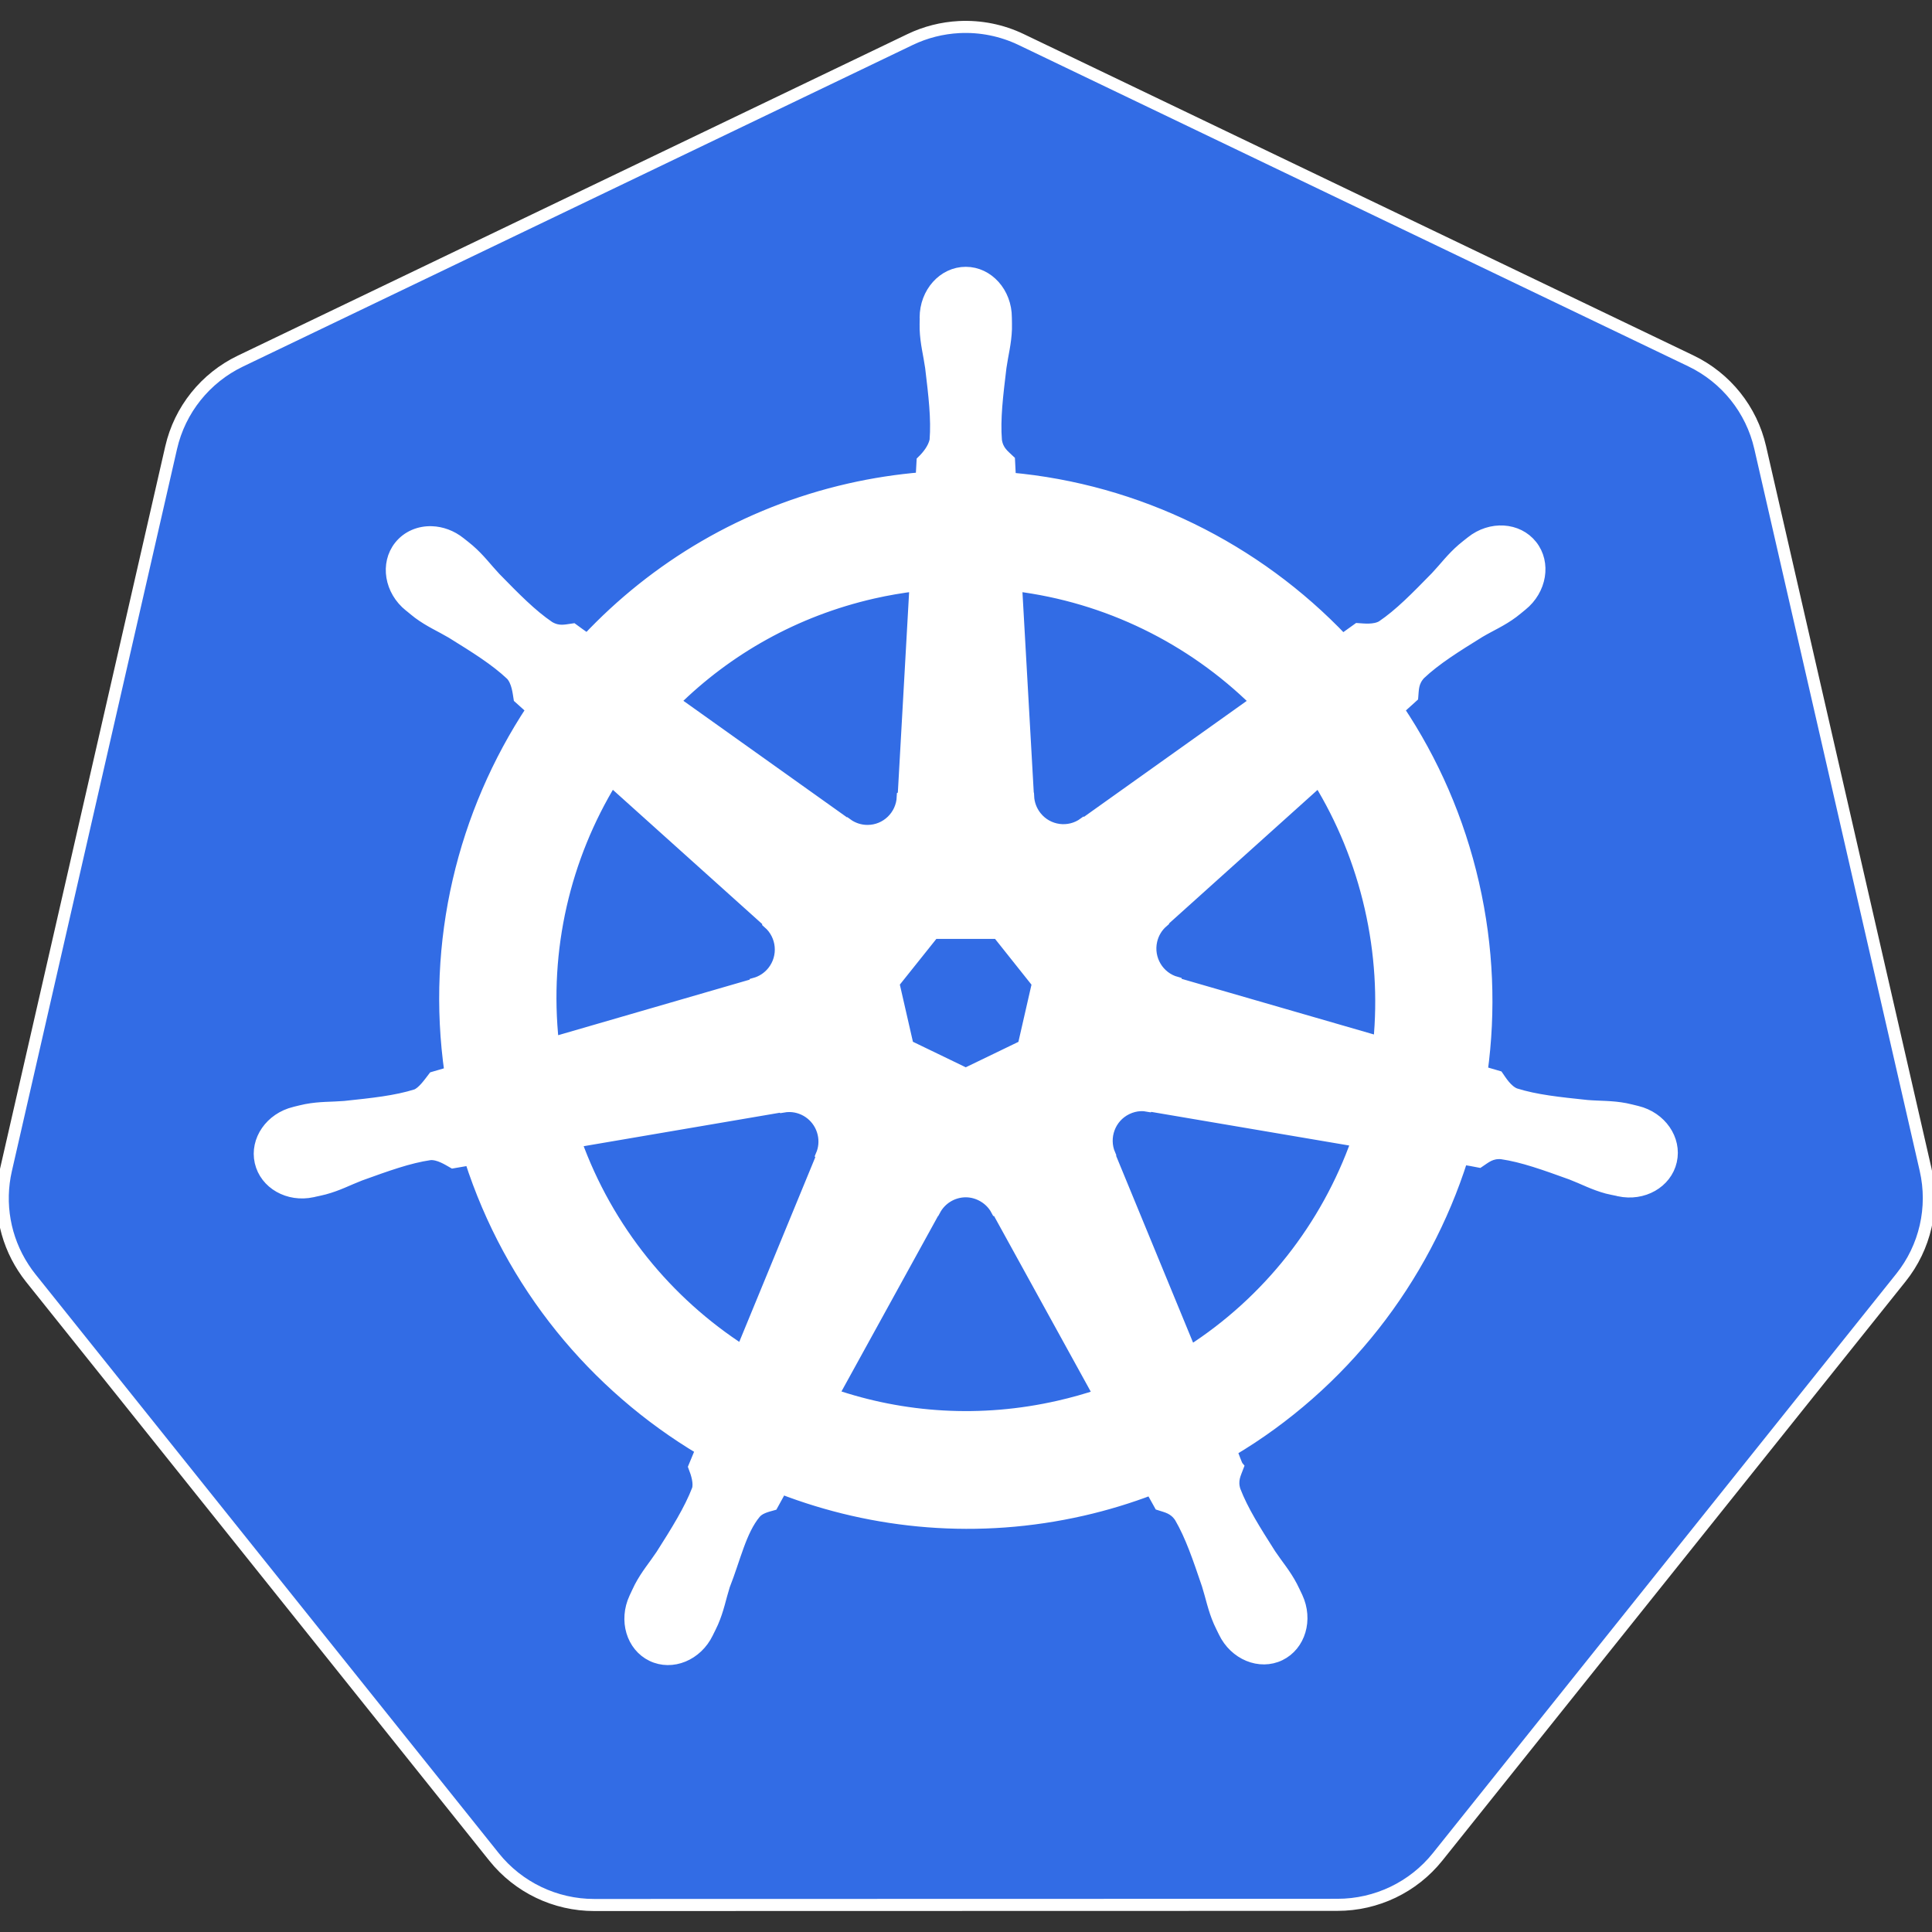 <svg xmlns="http://www.w3.org/2000/svg" width="80" height="80" viewBox="0 0 80 80">
  <rect x="0" y="0" width="80" height="80" fill="#333333" stroke="none"/>
  <g fill="none" stroke="#FFF" stroke-width=".5" transform="translate(0 1)">
    <path fill="#326CE5" d="M39.715,0.121 C39.01,0.157 38.319,0.332 37.683,0.638 L9.956,13.951 C8.502,14.649 7.446,15.968 7.087,17.536 L0.247,47.442 C-0.072,48.834 0.187,50.295 0.967,51.494 C1.06,51.639 1.161,51.779 1.268,51.914 L20.459,75.894 C21.466,77.151 22.991,77.882 24.605,77.882 L55.381,77.875 C56.994,77.876 58.52,77.146 59.527,75.89 L78.711,51.907 C79.718,50.65 80.095,49.003 79.736,47.435 L72.885,17.529 C72.526,15.961 71.47,14.642 70.016,13.944 L42.286,0.638 C41.486,0.254 40.602,0.076 39.715,0.121 Z"/>
    <path fill="#FFF" d="M39.99,10.298 C39.073,10.298 38.33,11.128 38.33,12.151 C38.33,12.167 38.333,12.182 38.333,12.198 C38.332,12.337 38.325,12.504 38.33,12.625 C38.352,13.215 38.48,13.667 38.557,14.211 C38.696,15.375 38.813,16.34 38.741,17.237 C38.671,17.575 38.423,17.884 38.202,18.099 L38.163,18.804 C37.167,18.887 36.165,19.039 35.163,19.268 C30.854,20.251 27.144,22.482 24.319,25.493 C24.136,25.368 23.815,25.137 23.72,25.066 C23.424,25.106 23.124,25.198 22.734,24.97 C21.992,24.467 21.315,23.774 20.497,22.938 C20.122,22.539 19.85,22.158 19.404,21.773 C19.303,21.685 19.149,21.567 19.036,21.477 C18.687,21.198 18.276,21.053 17.88,21.039 C17.369,21.021 16.878,21.222 16.557,21.627 C15.986,22.347 16.168,23.448 16.965,24.086 C16.973,24.092 16.981,24.097 16.99,24.104 C17.099,24.193 17.233,24.307 17.333,24.382 C17.806,24.732 18.238,24.912 18.709,25.19 C19.702,25.806 20.525,26.317 21.177,26.933 C21.432,27.206 21.477,27.687 21.511,27.895 L22.043,28.373 C19.195,32.679 17.877,37.998 18.656,43.418 L17.961,43.621 C17.778,43.859 17.519,44.233 17.248,44.345 C16.394,44.615 15.433,44.714 14.273,44.837 C13.728,44.882 13.258,44.855 12.681,44.965 C12.554,44.989 12.377,45.035 12.238,45.068 C12.233,45.069 12.228,45.071 12.224,45.072 C12.216,45.074 12.206,45.077 12.199,45.079 C11.221,45.316 10.592,46.22 10.794,47.11 C10.997,48.001 11.952,48.542 12.936,48.329 C12.943,48.327 12.954,48.327 12.961,48.325 C12.972,48.323 12.982,48.317 12.993,48.315 C13.13,48.284 13.302,48.251 13.422,48.218 C13.99,48.066 14.401,47.841 14.911,47.645 C16.01,47.249 16.919,46.918 17.805,46.789 C18.175,46.76 18.565,47.019 18.759,47.128 L19.482,47.003 C21.147,52.19 24.636,56.382 29.053,59.013 L28.752,59.74 C28.861,60.022 28.98,60.404 28.899,60.683 C28.577,61.522 28.026,62.408 27.397,63.396 C27.093,63.852 26.782,64.206 26.507,64.729 C26.442,64.854 26.358,65.046 26.294,65.178 C25.868,66.095 26.181,67.151 27,67.547 C27.825,67.946 28.848,67.526 29.291,66.607 C29.292,66.605 29.294,66.604 29.294,66.603 C29.295,66.602 29.294,66.6 29.294,66.599 C29.358,66.469 29.447,66.298 29.5,66.175 C29.735,65.634 29.814,65.17 29.979,64.647 C30.418,63.538 30.659,62.375 31.264,61.65 C31.429,61.452 31.699,61.376 31.979,61.3 L32.355,60.616 C36.206,62.102 40.517,62.5 44.823,61.518 C45.805,61.294 46.754,61.004 47.67,60.655 C47.776,60.844 47.972,61.206 48.025,61.297 C48.309,61.39 48.62,61.438 48.872,61.814 C49.325,62.59 49.634,63.509 50.011,64.618 C50.176,65.142 50.258,65.606 50.493,66.147 C50.547,66.27 50.636,66.444 50.699,66.575 C51.141,67.496 52.167,67.919 52.993,67.519 C53.812,67.122 54.125,66.066 53.699,65.149 C53.635,65.017 53.548,64.825 53.482,64.7 C53.208,64.178 52.897,63.827 52.592,63.371 C51.964,62.383 51.443,61.563 51.121,60.723 C50.986,60.29 51.143,60.021 51.248,59.74 C51.186,59.667 51.051,59.258 50.972,59.066 C55.563,56.342 58.949,51.993 60.539,46.971 C60.754,47.005 61.127,47.071 61.248,47.096 C61.498,46.93 61.727,46.715 62.177,46.75 C63.063,46.879 63.973,47.21 65.071,47.606 C65.581,47.802 65.993,48.03 66.56,48.183 C66.68,48.215 66.852,48.245 66.989,48.275 C67.001,48.278 67.01,48.284 67.021,48.286 C67.029,48.288 67.039,48.288 67.046,48.29 C68.03,48.503 68.986,47.961 69.188,47.071 C69.39,46.181 68.762,45.277 67.784,45.04 C67.642,45.007 67.44,44.952 67.302,44.926 C66.724,44.816 66.254,44.843 65.709,44.797 C64.549,44.675 63.588,44.576 62.734,44.306 C62.386,44.17 62.138,43.754 62.018,43.582 L61.348,43.386 C61.695,40.86 61.601,38.231 61,35.6 C60.393,32.944 59.321,30.516 57.89,28.376 C58.062,28.219 58.387,27.93 58.479,27.845 C58.506,27.546 58.483,27.232 58.791,26.901 C59.444,26.285 60.266,25.774 61.259,25.158 C61.73,24.88 62.166,24.7 62.638,24.349 C62.745,24.27 62.891,24.144 63.004,24.054 C63.8,23.416 63.983,22.315 63.411,21.595 C62.84,20.875 61.732,20.807 60.936,21.445 C60.823,21.535 60.669,21.653 60.568,21.741 C60.122,22.126 59.847,22.507 59.472,22.906 C58.653,23.742 57.977,24.439 57.234,24.941 C56.912,25.129 56.441,25.064 56.227,25.051 L55.596,25.504 C51.997,21.711 47.096,19.286 41.819,18.815 C41.805,18.593 41.785,18.191 41.78,18.07 C41.564,17.863 41.303,17.685 41.238,17.237 C41.166,16.34 41.286,15.375 41.426,14.211 C41.503,13.667 41.631,13.215 41.653,12.625 C41.658,12.491 41.65,12.296 41.649,12.151 C41.649,11.128 40.906,10.298 39.99,10.298 L39.99,10.298 Z M37.911,23.234 L37.419,31.983 L37.383,32 C37.35,32.783 36.709,33.408 35.922,33.408 C35.6,33.408 35.302,33.304 35.06,33.127 L35.046,33.134 L27.908,28.048 C30.102,25.881 32.908,24.278 36.142,23.541 C36.733,23.406 37.323,23.306 37.911,23.234 Z M42.071,23.234 C45.847,23.701 49.339,25.419 52.014,28.052 L44.922,33.105 L44.897,33.095 C44.268,33.557 43.381,33.442 42.89,32.824 C42.689,32.57 42.584,32.273 42.571,31.972 L42.564,31.968 L42.071,23.234 Z M25.319,31.316 L31.837,37.175 L31.83,37.21 C32.418,37.724 32.505,38.616 32.014,39.235 C31.813,39.488 31.544,39.658 31.255,39.737 L31.248,39.766 L22.894,42.189 C22.469,38.281 23.385,34.483 25.319,31.316 Z M54.614,31.32 C55.582,32.897 56.315,34.659 56.752,36.569 C57.183,38.456 57.291,40.34 57.114,42.16 L48.716,39.73 L48.709,39.694 C47.957,39.488 47.495,38.719 47.67,37.948 C47.742,37.632 47.909,37.365 48.135,37.168 L48.131,37.15 L54.614,31.32 L54.614,31.32 Z M38.653,37.627 L41.323,37.627 L42.982,39.712 L42.387,42.314 L39.99,43.472 L37.585,42.31 L36.99,39.709 L38.653,37.627 Z M47.213,44.762 C47.326,44.756 47.439,44.766 47.55,44.787 L47.564,44.769 L56.206,46.237 C54.941,49.808 52.521,52.901 49.287,54.971 L45.933,46.829 L45.943,46.814 C45.635,46.095 45.944,45.251 46.653,44.908 C46.834,44.82 47.024,44.771 47.213,44.762 L47.213,44.762 Z M32.699,44.797 C33.358,44.807 33.95,45.267 34.103,45.941 C34.175,46.257 34.14,46.57 34.021,46.846 L34.046,46.879 L30.727,54.939 C27.624,52.938 25.152,49.942 23.83,46.266 L32.397,44.804 L32.411,44.822 C32.507,44.805 32.605,44.796 32.699,44.797 L32.699,44.797 Z M39.936,48.329 C40.166,48.32 40.399,48.368 40.621,48.475 C40.911,48.616 41.136,48.837 41.277,49.102 L41.309,49.102 L45.532,56.771 C44.984,56.956 44.42,57.114 43.844,57.245 C40.614,57.982 37.394,57.759 34.479,56.76 L38.692,49.106 L38.699,49.106 C38.952,48.631 39.431,48.348 39.936,48.329 Z"/>
  </g>
</svg>
